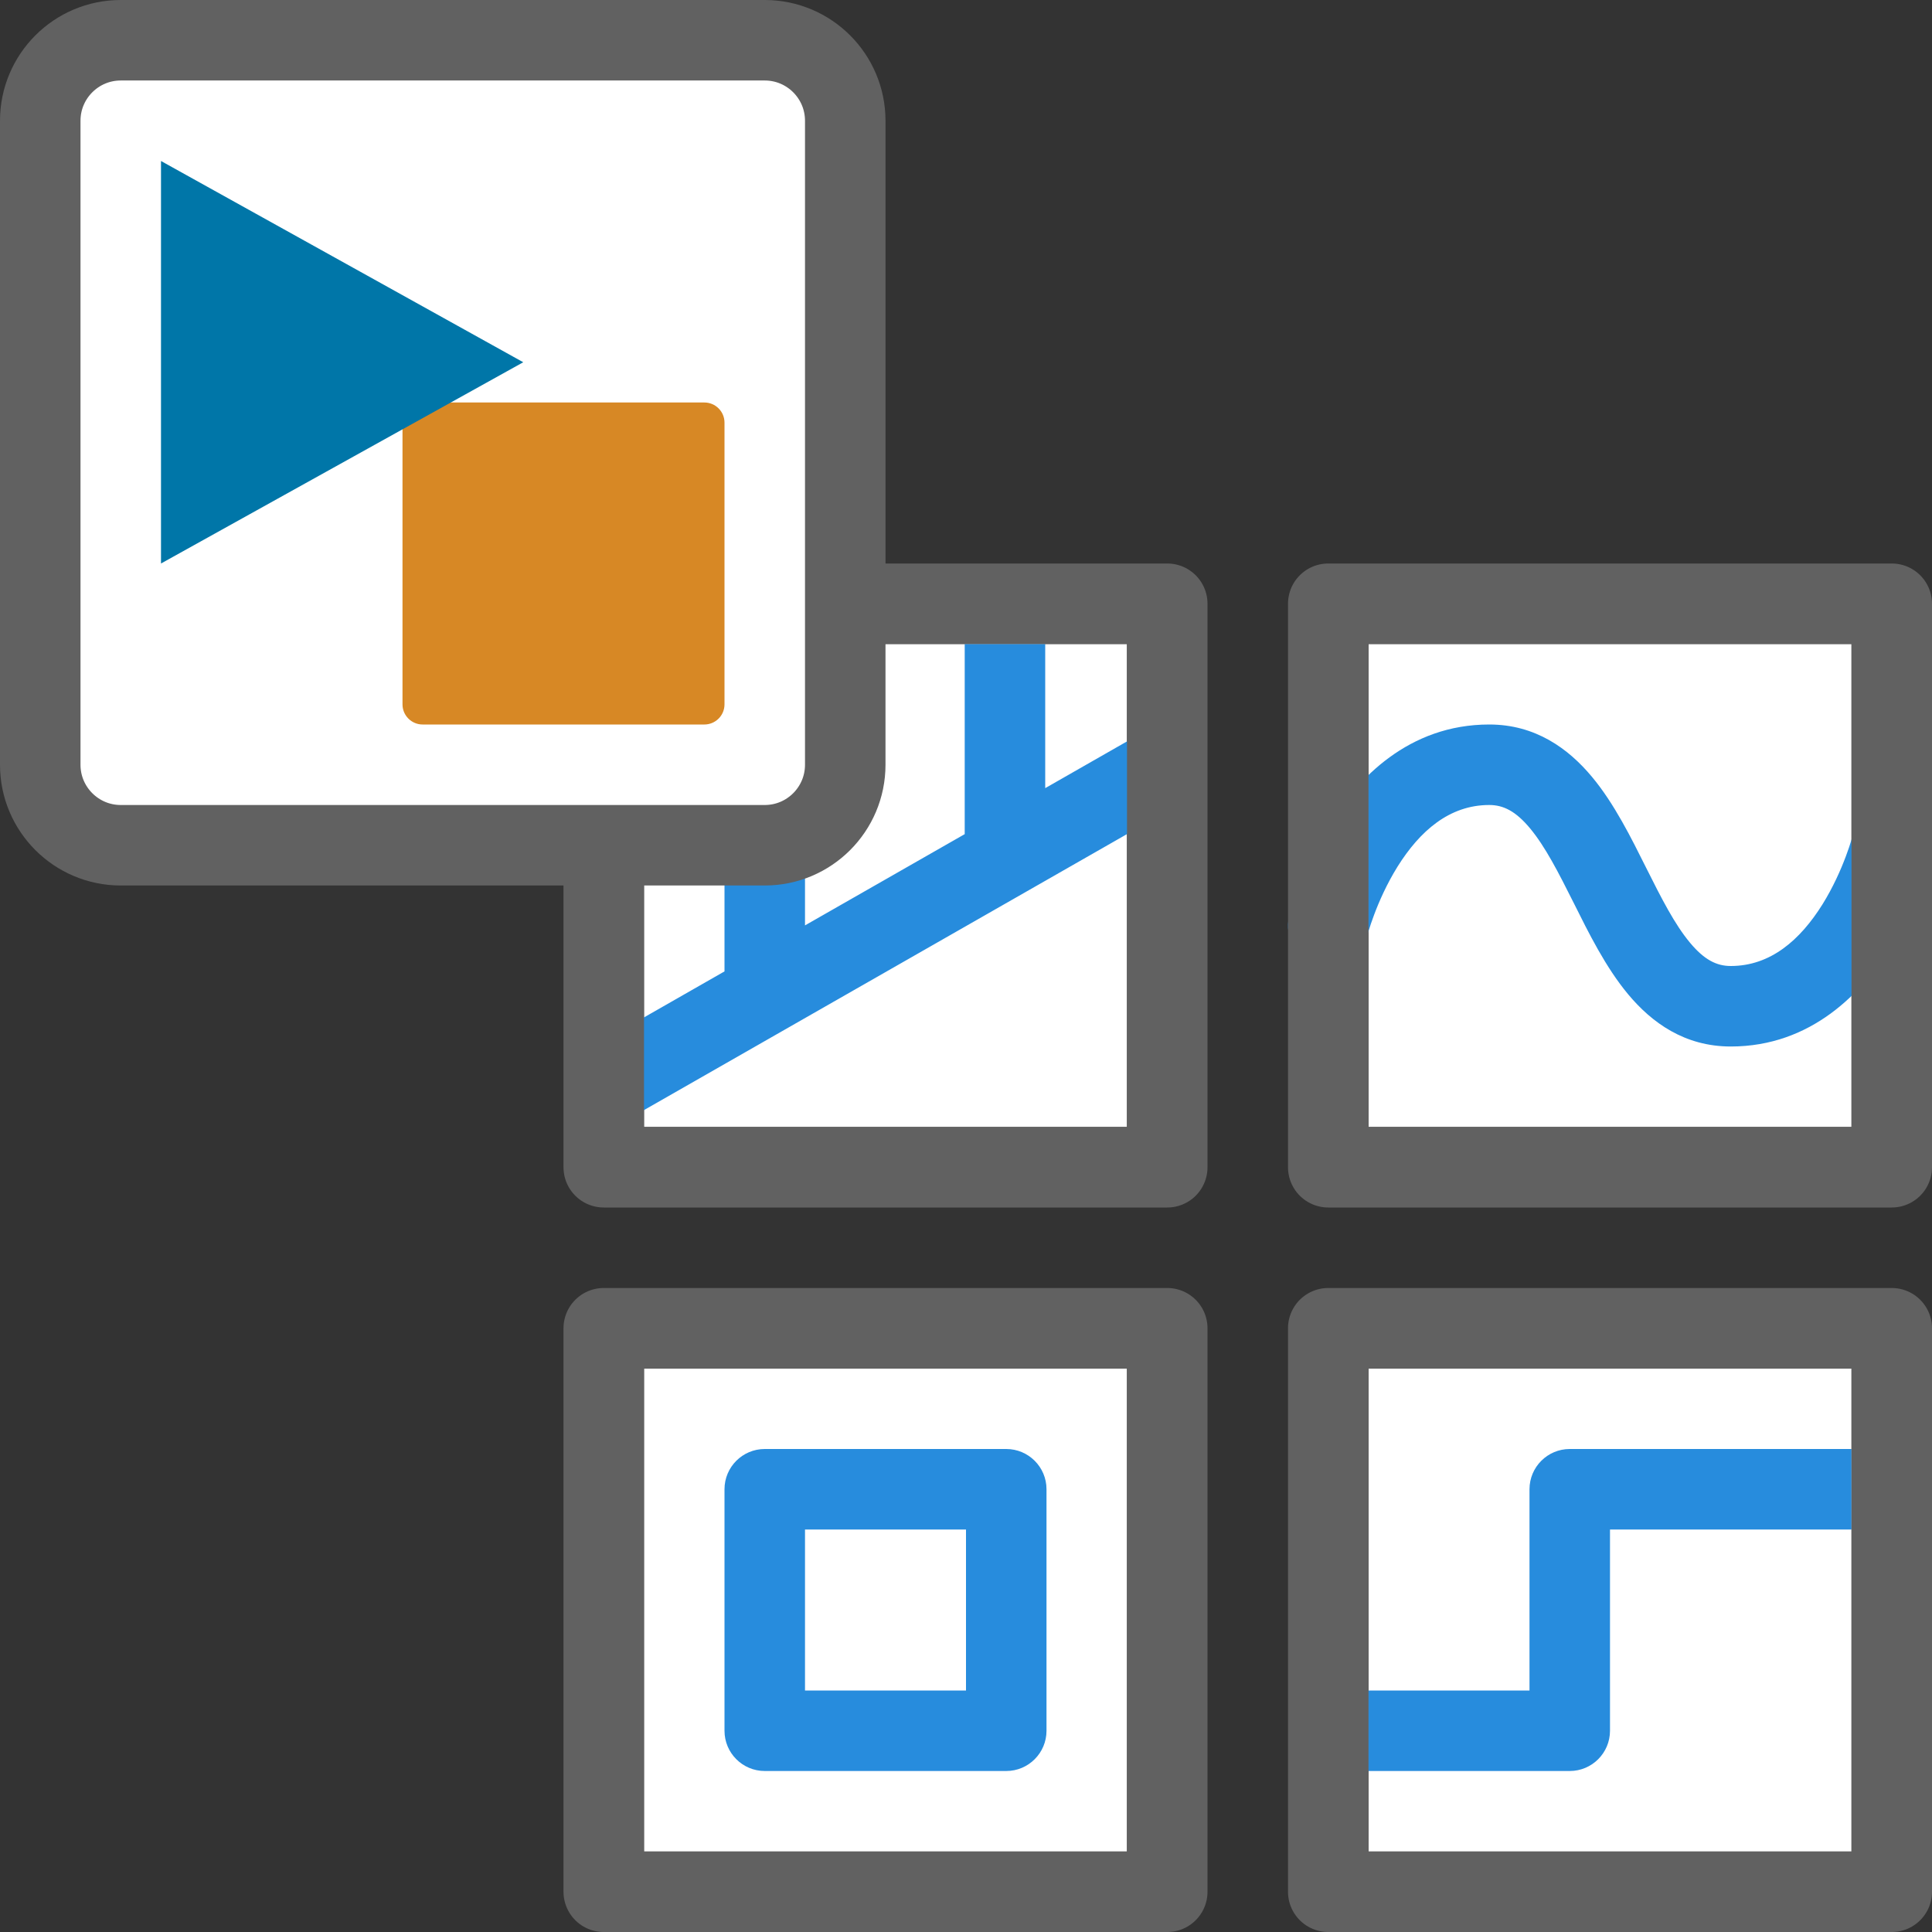 <svg width="24" height="24" viewBox="0 0 24 24" fill="none" xmlns="http://www.w3.org/2000/svg">
<rect x="0" y="0" width="24" height="24" fill="#333333" stroke="none"/>
<path d="M8 23V17H14V23H8Z" fill="#FFFFFF"/>
<path d="M17 23V17H23V23H17Z" fill="white"/>
<path d="M8 14V8H14V14H8Z" fill="white"/>
<path d="M17 14V8H23V14H17Z" fill="white"/>
<path d="M9.5 18.5V18C9.224 18 9 18.224 9 18.5H9.5ZM9.5 21.5H9C9 21.776 9.224 22 9.5 22V21.5ZM12.5 21.5V22C12.776 22 13 21.776 13 21.5H12.5ZM12.5 18.5H13C13 18.224 12.776 18 12.5 18V18.5ZM19.5 21.5V22C19.776 22 20 21.776 20 21.5H19.5ZM19.5 18.5V18C19.224 18 19 18.224 19 18.5H19.5ZM12.484 10.652L12.732 11.086L12.484 10.652ZM16.015 11.379C15.948 11.647 16.111 11.918 16.379 11.985C16.647 12.052 16.918 11.889 16.985 11.621L16.015 11.379ZM23.985 10.621C24.052 10.353 23.889 10.082 23.621 10.015C23.353 9.948 23.082 10.111 23.015 10.379L23.985 10.621ZM9 18.5V21.5H10V18.5H9ZM9.5 22H12.5V21H9.5V22ZM13 21.5V18.5H12V21.5H13ZM12.5 18H9.5V19H12.5V18ZM16.5 22H19.5V21H16.5V22ZM20 21.5V18.5H19V21.5H20ZM19.5 19H23V18H19.5V19ZM7.748 13.934L9.748 12.791L9.252 11.923L7.252 13.066L7.748 13.934ZM9.748 12.791L12.732 11.086L12.236 10.218L9.252 11.923L9.748 12.791ZM12.732 11.086L14.748 9.934L14.252 9.066L12.236 10.218L12.732 11.086ZM12.984 10.652V8H11.984V10.652H12.984ZM10 12.5V12.357H9V12.5H10ZM10 12.357V8H9V12.357H10ZM16.5 11.5C16.985 11.621 16.985 11.621 16.985 11.622C16.985 11.622 16.985 11.622 16.985 11.622C16.985 11.622 16.985 11.622 16.985 11.622C16.985 11.623 16.985 11.623 16.985 11.623C16.985 11.623 16.985 11.622 16.985 11.621C16.986 11.619 16.987 11.616 16.988 11.61C16.991 11.599 16.996 11.582 17.003 11.559C17.017 11.513 17.039 11.445 17.07 11.363C17.132 11.197 17.228 10.979 17.361 10.765C17.638 10.323 18.005 10 18.5 10V9C17.495 9 16.862 9.677 16.514 10.235C16.335 10.521 16.212 10.803 16.133 11.012C16.094 11.117 16.065 11.205 16.046 11.269C16.036 11.301 16.029 11.326 16.024 11.345C16.021 11.354 16.019 11.362 16.018 11.367C16.017 11.37 16.017 11.373 16.016 11.375C16.016 11.376 16.015 11.376 16.015 11.377C16.015 11.377 16.015 11.378 16.015 11.378C16.015 11.378 16.015 11.378 16.015 11.378C16.015 11.379 16.015 11.379 16.5 11.5ZM18.5 10C18.677 10 18.83 10.078 19.006 10.289C19.196 10.517 19.358 10.835 19.553 11.224C19.733 11.585 19.946 12.017 20.225 12.351C20.518 12.703 20.927 13 21.5 13V12C21.323 12 21.17 11.922 20.994 11.711C20.804 11.483 20.642 11.166 20.447 10.776C20.267 10.416 20.054 9.983 19.775 9.649C19.482 9.298 19.073 9 18.5 9V10ZM21.5 13C22.505 13 23.138 12.323 23.486 11.765C23.665 11.479 23.788 11.197 23.867 10.988C23.906 10.883 23.935 10.795 23.954 10.731C23.964 10.699 23.971 10.674 23.976 10.655C23.979 10.646 23.981 10.638 23.982 10.633C23.983 10.63 23.983 10.627 23.984 10.625C23.984 10.624 23.985 10.624 23.985 10.623C23.985 10.623 23.985 10.622 23.985 10.622C23.985 10.622 23.985 10.622 23.985 10.622C23.985 10.621 23.985 10.621 23.5 10.5C23.015 10.379 23.015 10.379 23.015 10.378C23.015 10.378 23.015 10.378 23.015 10.378C23.015 10.378 23.015 10.378 23.015 10.378C23.015 10.377 23.015 10.377 23.015 10.377C23.015 10.377 23.015 10.378 23.015 10.379C23.014 10.381 23.013 10.385 23.012 10.39C23.009 10.401 23.004 10.418 22.997 10.441C22.983 10.487 22.961 10.555 22.93 10.637C22.868 10.803 22.772 11.021 22.639 11.235C22.362 11.677 21.995 12 21.5 12V13Z" fill="#278CDD"/>
<path d="M7.5 23.5V16.5H14.5V23.5H7.5Z" stroke="#616161" stroke-linejoin="round"/>
<path d="M16.5 23.5V16.5H23.5V23.5H16.5Z" stroke="#616161" stroke-linejoin="round"/>
<path d="M7.5 14.5V7.5H14.5V14.5H7.5Z" stroke="#616161" stroke-linejoin="round"/>
<path d="M16.5 14.5V7.5H23.5V14.5H16.5Z" stroke="#616161" stroke-linejoin="round"/>
<path d="M0.5 1.5C0.5 0.948 0.948 0.5 1.5 0.5H9.5C10.052 0.5 10.5 0.948 10.5 1.5V9.5C10.5 10.052 10.052 10.5 9.5 10.5H1.5C0.948 10.5 0.5 10.052 0.5 9.5V1.5Z" fill="white" stroke="#616161"/>
<path d="M5 5.25C5 5.112 5.112 5 5.25 5H8.75C8.888 5 9 5.112 9 5.25V8.75C9 8.888 8.888 9 8.75 9H5.25C5.112 9 5 8.888 5 8.75V5.25Z" fill="#D78825"/>
<path d="M2 7V2L6.5 4.5L2 7Z" fill="#0076A8"/>
</svg>
